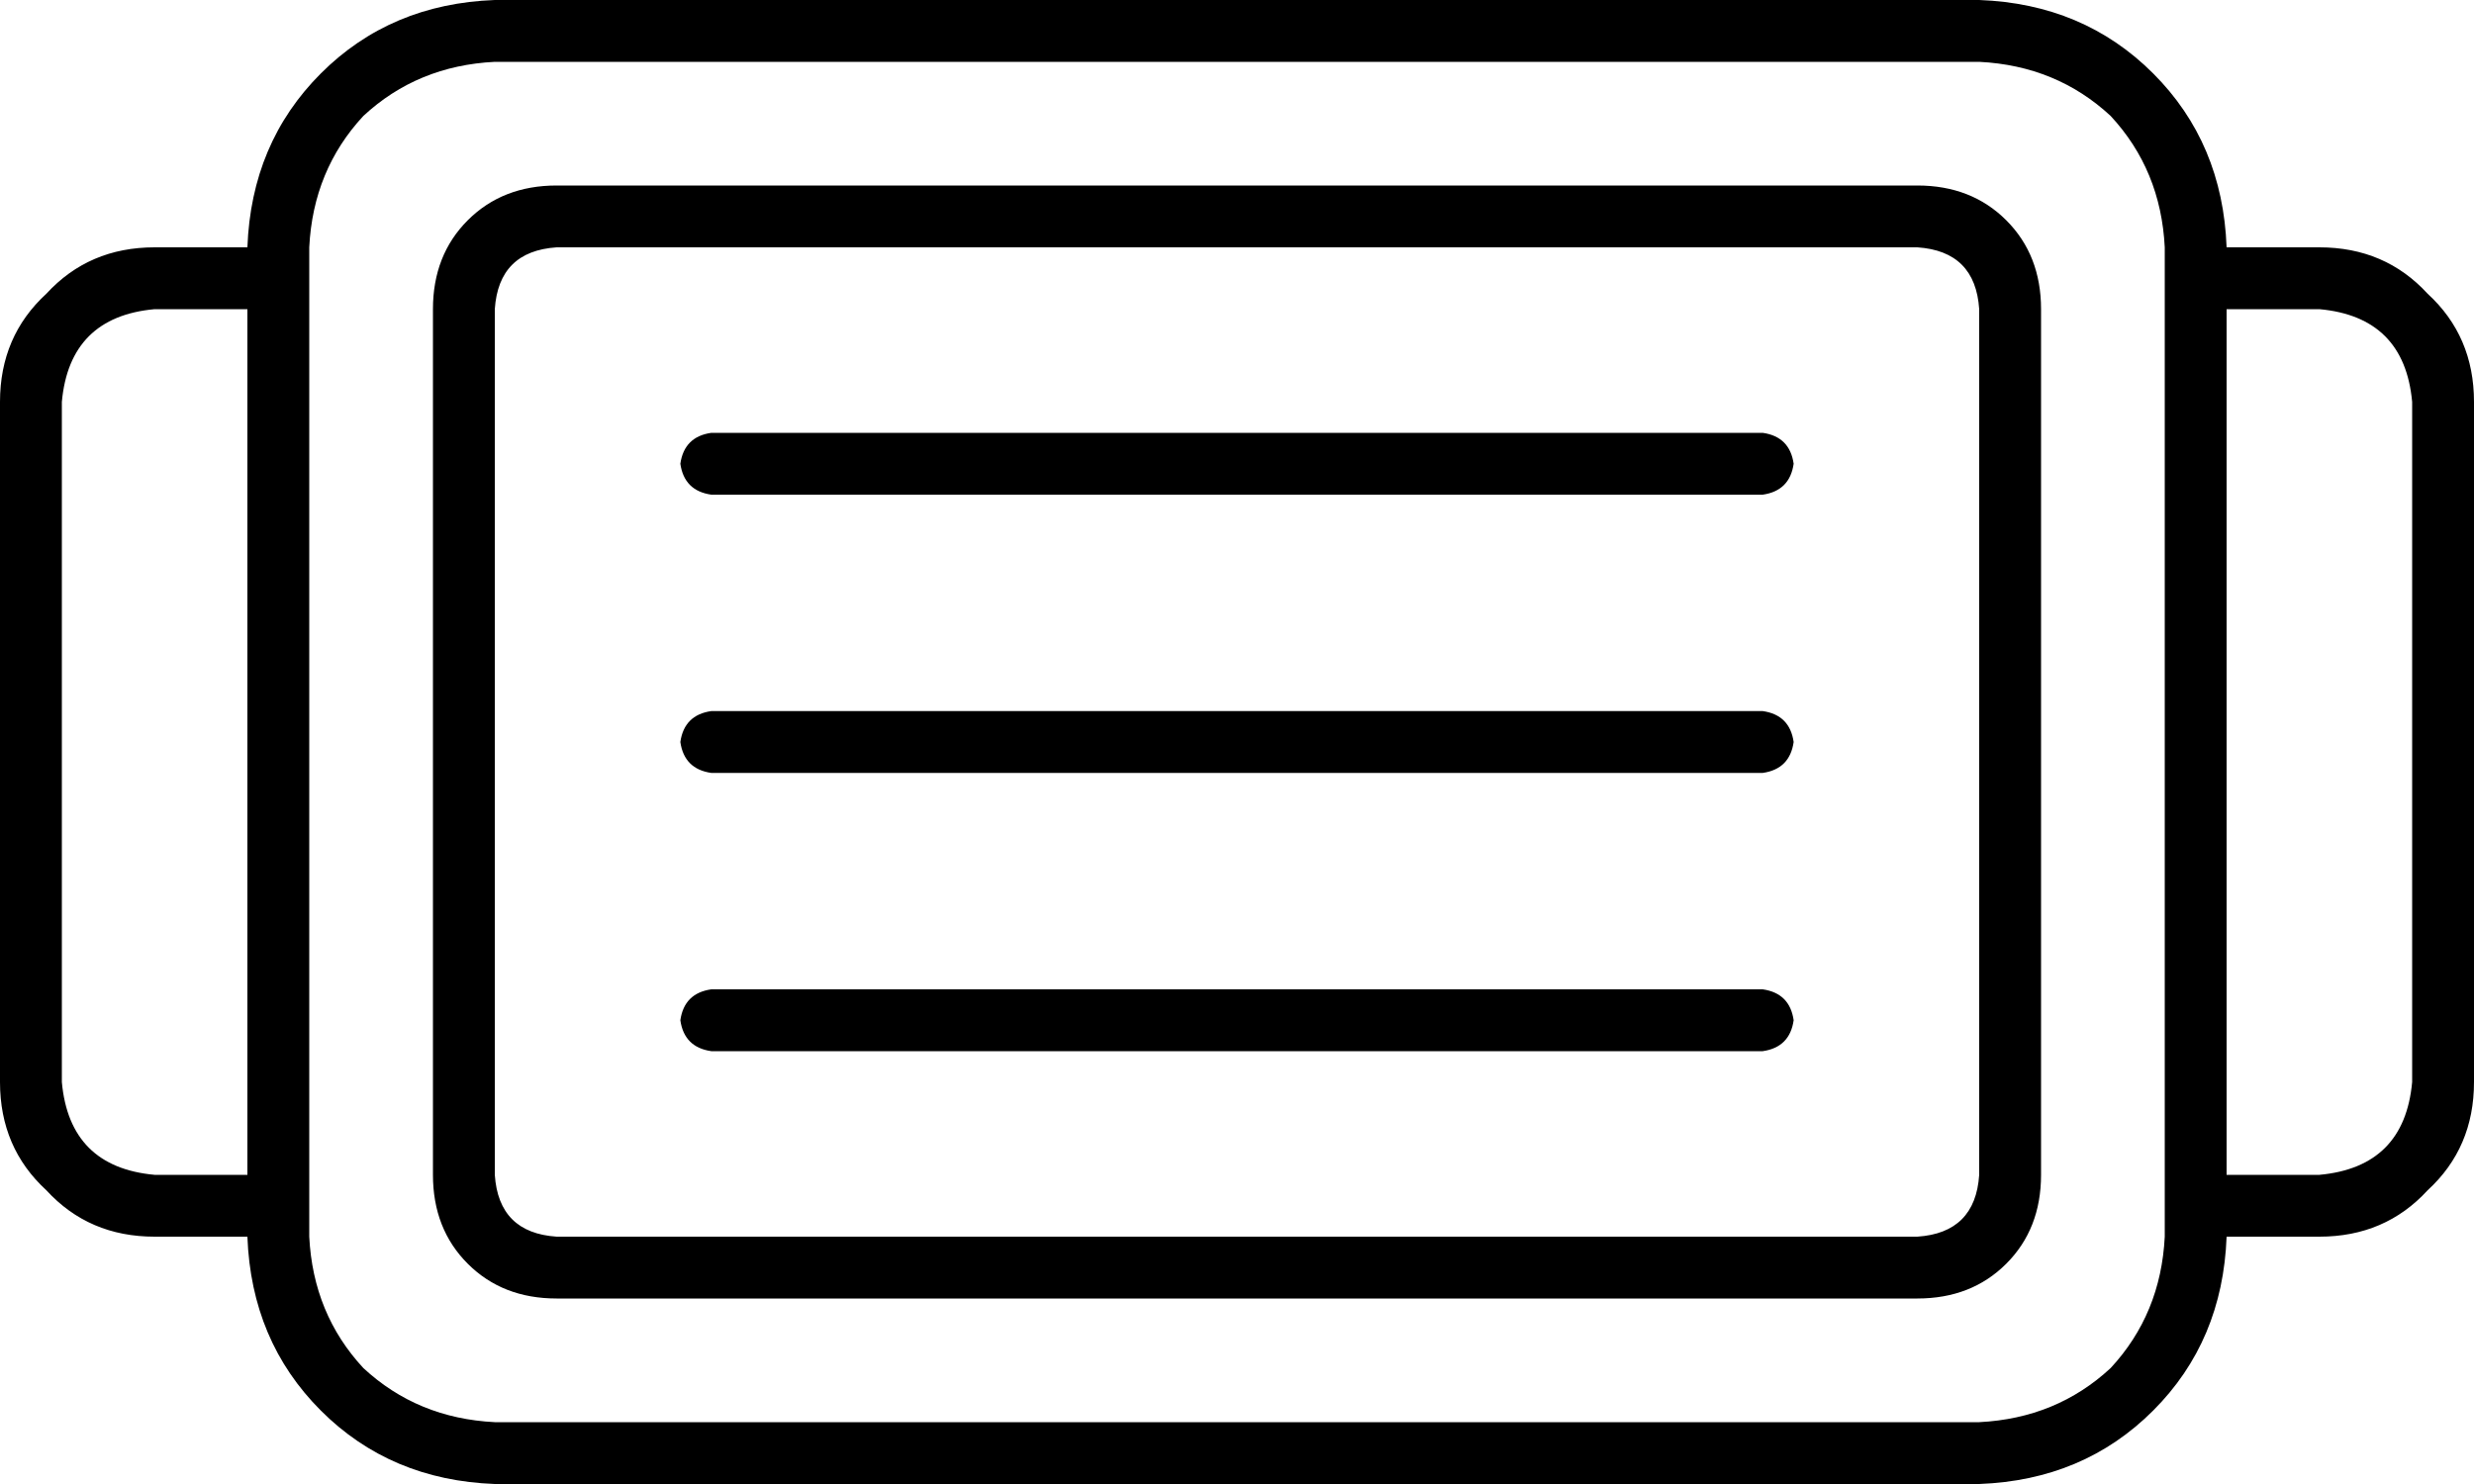 <svg xmlns="http://www.w3.org/2000/svg" viewBox="0 0 640 384">
    <path d="M 128 16 Q 108 17 94 30 L 94 30 Q 81 44 80 64 L 80 72 L 80 312 L 80 320 Q 81 340 94 354 Q 108 367 128 368 L 512 368 Q 532 367 546 354 Q 559 340 560 320 L 560 312 L 560 72 L 560 64 Q 559 44 546 30 Q 532 17 512 16 L 128 16 L 128 16 Z M 512 0 Q 539 1 557 19 L 557 19 Q 575 37 576 64 L 600 64 Q 617 64 628 76 Q 640 87 640 104 L 640 280 Q 640 297 628 308 Q 617 320 600 320 L 576 320 Q 575 347 557 365 Q 539 383 512 384 L 128 384 Q 101 383 83 365 Q 65 347 64 320 L 40 320 Q 23 320 12 308 Q 0 297 0 280 L 0 104 Q 0 87 12 76 Q 23 64 40 64 L 64 64 Q 65 37 83 19 Q 101 1 128 0 L 512 0 L 512 0 Z M 600 304 Q 622 302 624 280 L 624 104 Q 622 82 600 80 L 576 80 L 576 304 L 600 304 L 600 304 Z M 64 80 L 40 80 Q 18 82 16 104 L 16 280 Q 18 302 40 304 L 64 304 L 64 80 L 64 80 Z M 144 64 Q 129 65 128 80 L 128 304 Q 129 319 144 320 L 496 320 Q 511 319 512 304 L 512 80 Q 511 65 496 64 L 144 64 L 144 64 Z M 112 80 Q 112 66 121 57 L 121 57 Q 130 48 144 48 L 496 48 Q 510 48 519 57 Q 528 66 528 80 L 528 304 Q 528 318 519 327 Q 510 336 496 336 L 144 336 Q 130 336 121 327 Q 112 318 112 304 L 112 80 L 112 80 Z M 184 112 L 456 112 Q 463 113 464 120 Q 463 127 456 128 L 184 128 Q 177 127 176 120 Q 177 113 184 112 L 184 112 Z M 184 184 L 456 184 Q 463 185 464 192 Q 463 199 456 200 L 184 200 Q 177 199 176 192 Q 177 185 184 184 L 184 184 Z M 184 256 L 456 256 Q 463 257 464 264 Q 463 271 456 272 L 184 272 Q 177 271 176 264 Q 177 257 184 256 L 184 256 Z"/>
</svg>
